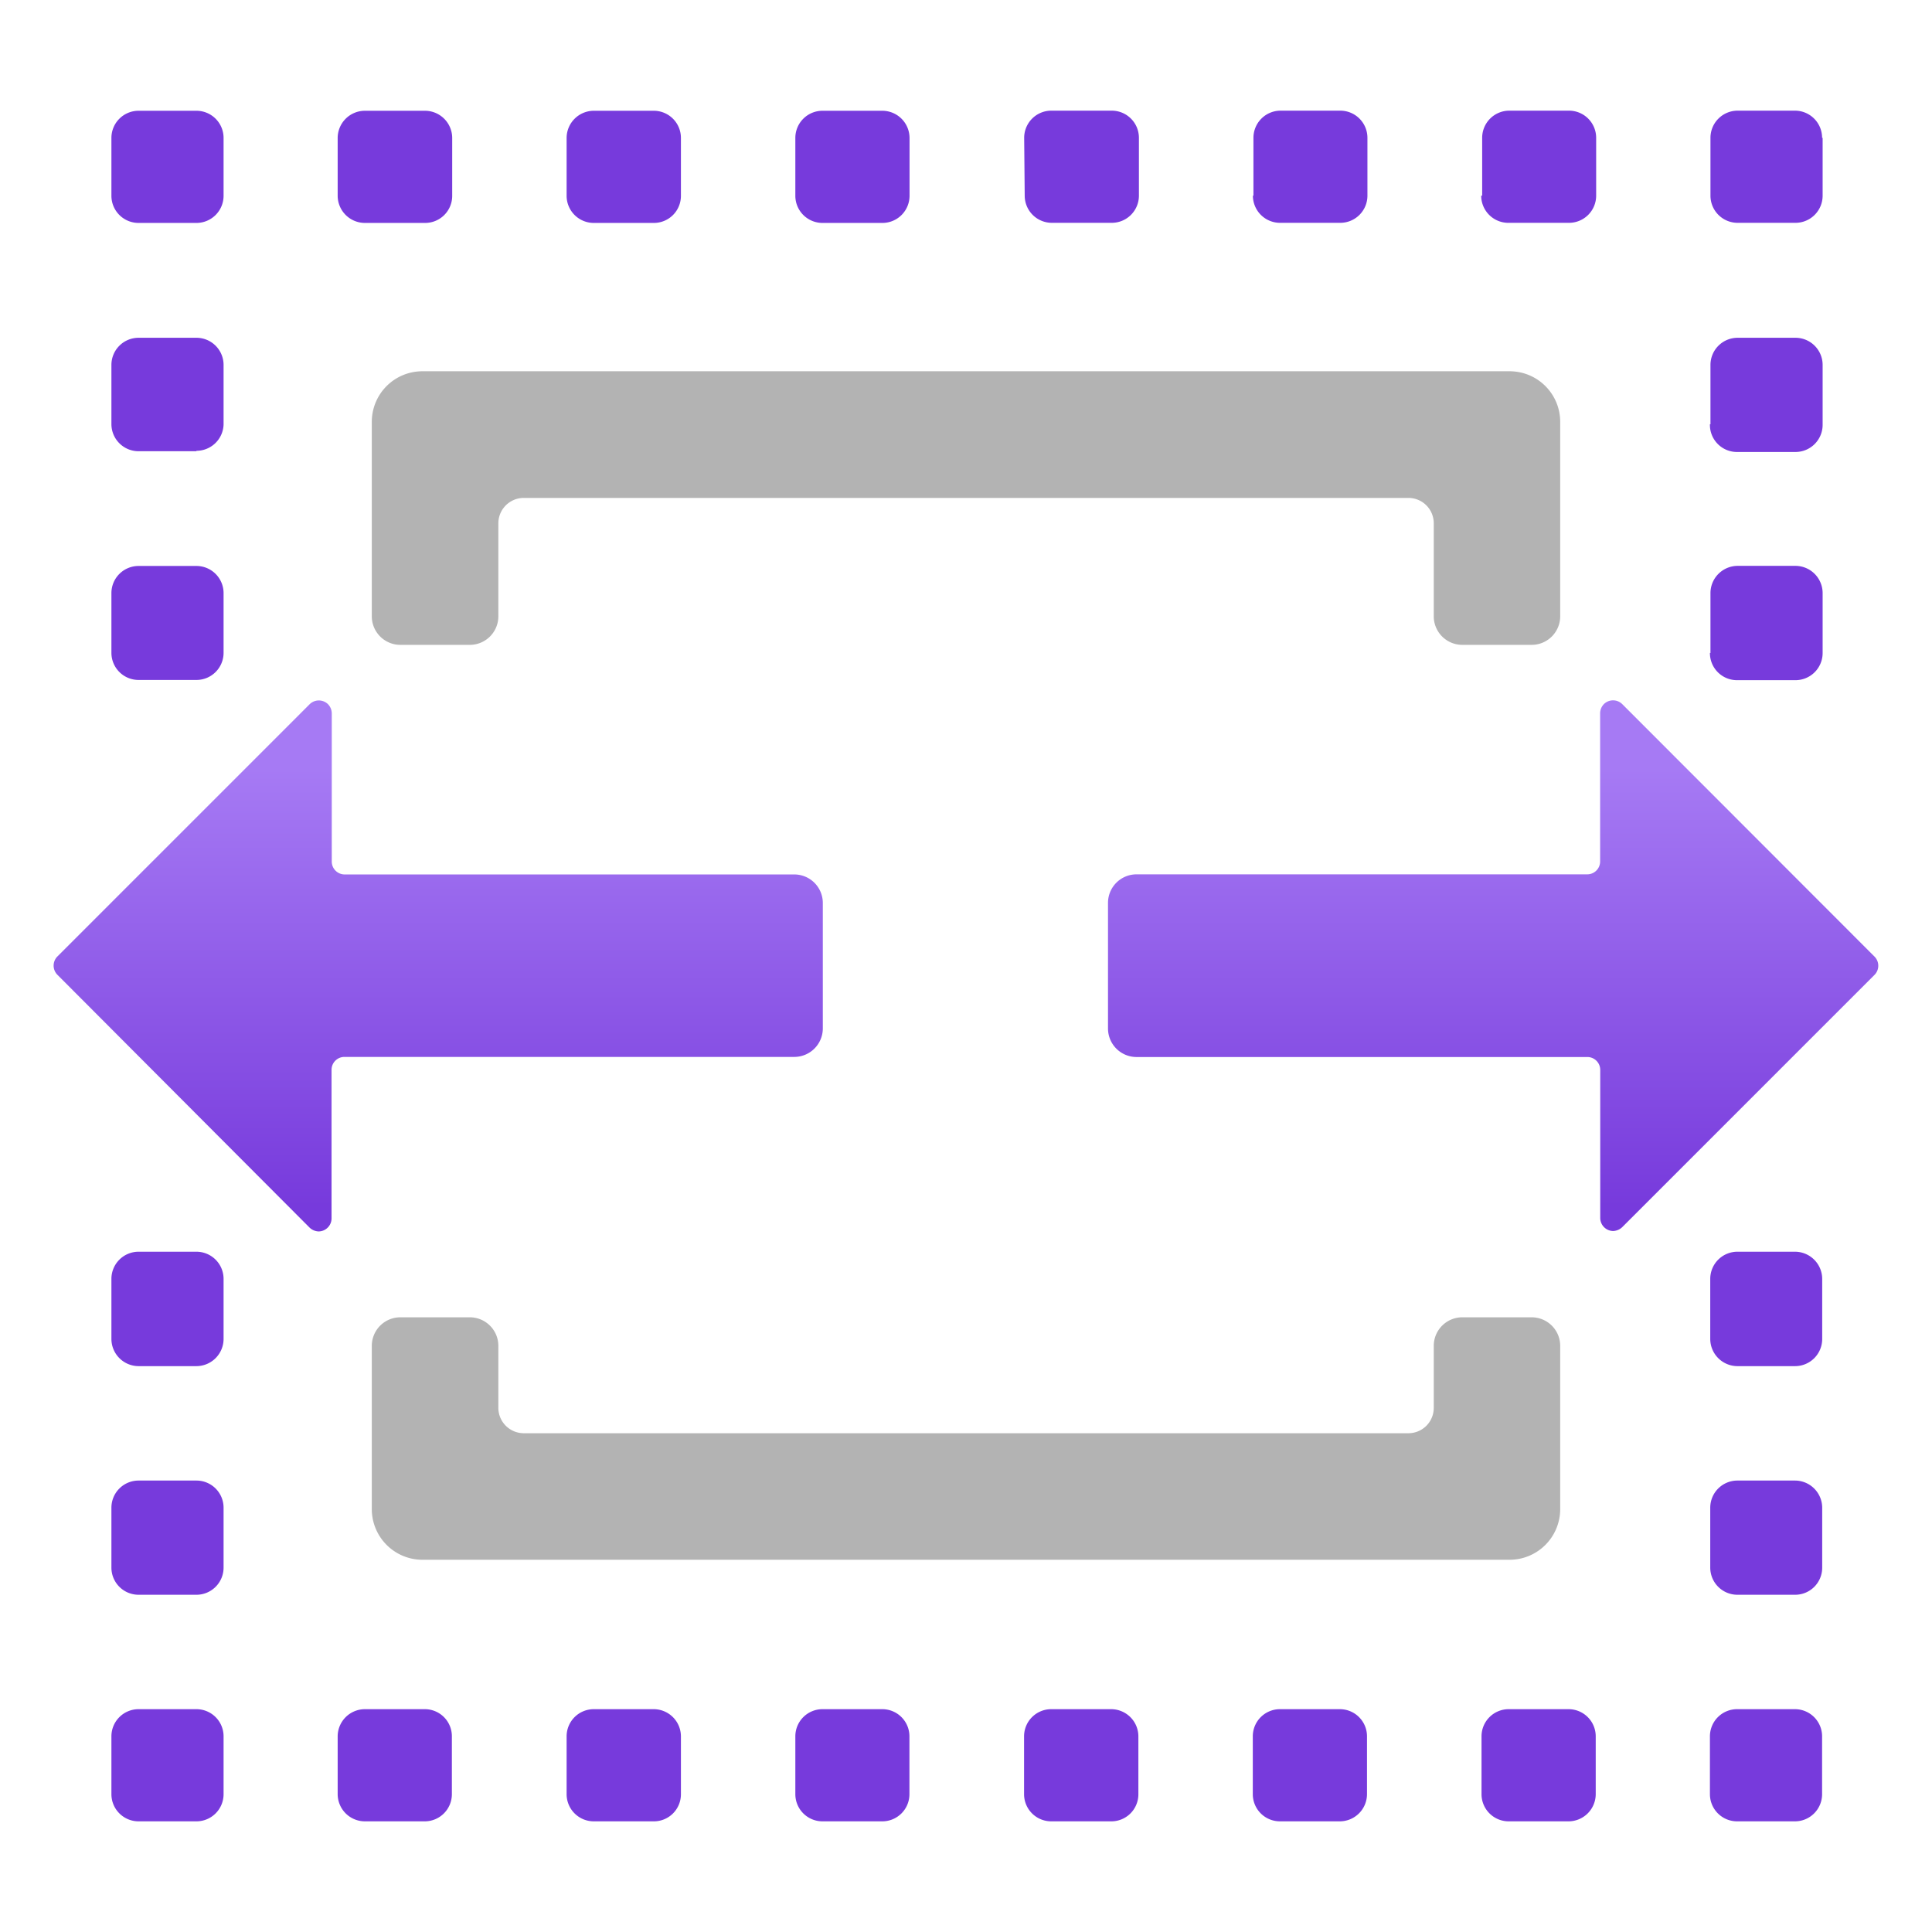 <svg xmlns="http://www.w3.org/2000/svg" width="18" height="18" viewBox="0 0 18 18">
  <defs>
    <linearGradient id="aa195391-5976-4157-b1f8-3c1ea6116a08" x1="4.083" y1="6.442" x2="4.083" y2="11.247" gradientUnits="userSpaceOnUse">
      <stop offset="0.15" stop-color="#a67af4"/>
      <stop offset="0.999" stop-color="#773adc"/>
    </linearGradient>
    <linearGradient id="b836dff6-8e1c-4217-bc60-37983c453786" x1="13.912" y1="6.442" x2="13.912" y2="11.247" gradientUnits="userSpaceOnUse">
          <stop offset="0.15" stop-color="#a67af4"/>
      <stop offset="0.999" stop-color="#773adc"/>
    </linearGradient>
  </defs>
  <g id="f6960756-a155-4441-81fb-57ce1dc4c95a">
    <g>
      <g>
        <path d="M13.358,13.117a.236.236,0,0,1-.236.236H4.879a.237.237,0,0,1-.236-.237v-.577a.266.266,0,0,0-.266-.266H3.729a.266.266,0,0,0-.265.266V14.06a.472.472,0,0,0,.471.472h10.13a.472.472,0,0,0,.471-.472V12.539a.266.266,0,0,0-.265-.266h-.648a.266.266,0,0,0-.265.266Zm.707-9.658H3.935a.471.471,0,0,0-.471.472V5.742a.266.266,0,0,0,.265.266h.648a.266.266,0,0,0,.266-.266V4.876a.237.237,0,0,1,.236-.237h8.243a.236.236,0,0,1,.236.235v.868a.266.266,0,0,0,.265.266h.648a.266.266,0,0,0,.265-.266V3.931A.471.471,0,0,0,14.065,3.459Z" fill="#b3b3b3"/>
        <path d="M16.184,15.924h.539a.253.253,0,0,1,.253.253v.539a.253.253,0,0,1-.253.253h-.539a.253.253,0,0,1-.253-.253v-.539A.253.253,0,0,1,16.184,15.924Zm-1.571,1.045h-.557a.253.253,0,0,1-.253-.253v-.539a.253.253,0,0,1,.253-.253h.558a.253.253,0,0,1,.253.254v.539A.254.254,0,0,1,14.613,16.969Zm-2.131,0h-.557a.253.253,0,0,1-.253-.253v-.539a.253.253,0,0,1,.253-.253h.558a.253.253,0,0,1,.253.253v.539A.254.254,0,0,1,12.482,16.969Zm-2.131,0H9.794a.253.253,0,0,1-.253-.253v-.539a.253.253,0,0,1,.253-.253h.559a.254.254,0,0,1,.253.254l0,.539A.252.252,0,0,1,10.351,16.969Zm-2.131,0H7.663a.253.253,0,0,1-.253-.253v-.539a.253.253,0,0,1,.253-.253H8.22a.253.253,0,0,1,.253.253v.539A.253.253,0,0,1,8.22,16.969Zm-2.131,0H5.532a.253.253,0,0,1-.253-.253v-.539a.253.253,0,0,1,.253-.253h.559a.254.254,0,0,1,.253.254l0,.539A.252.252,0,0,1,6.089,16.969Zm-2.131,0H3.4a.254.254,0,0,1-.254-.253v-.539a.254.254,0,0,1,.254-.253h.557a.252.252,0,0,1,.253.253v.539A.253.253,0,0,1,3.958,16.969ZM1.291,15.924H1.83a.253.253,0,0,1,.253.253v.539a.253.253,0,0,1-.253.253H1.291a.253.253,0,0,1-.253-.253v-.539A.253.253,0,0,1,1.291,15.924Zm.539-1.066H1.291a.253.253,0,0,1-.253-.253v-.558a.253.253,0,0,1,.253-.253H1.83a.253.253,0,0,1,.253.253v.558A.253.253,0,0,1,1.83,14.858Zm0-2.13H1.291a.254.254,0,0,1-.253-.254v-.559a.253.253,0,0,1,.253-.253H1.83a.253.253,0,0,1,.253.253v.559A.254.254,0,0,1,1.83,12.728Zm0-6.393H1.291a.253.253,0,0,1-.253-.253V5.526a.253.253,0,0,1,.253-.253H1.83a.253.253,0,0,1,.253.253v.556A.253.253,0,0,1,1.83,6.335Zm0-2.131H1.291a.253.253,0,0,1-.253-.253V3.4a.253.253,0,0,1,.253-.253H1.83a.253.253,0,0,1,.253.253v.556A.253.253,0,0,1,1.83,4.2ZM1.291,1.032H1.83a.253.253,0,0,1,.253.253v.539a.253.253,0,0,1-.253.253H1.291a.253.253,0,0,1-.253-.253V1.285A.253.253,0,0,1,1.291,1.032Zm6.93,1.045H7.663a.253.253,0,0,1-.253-.253V1.285a.253.253,0,0,1,.253-.253h.558a.254.254,0,0,1,.253.253v.539A.253.253,0,0,1,8.221,2.077Zm-2.131,0H5.532a.253.253,0,0,1-.253-.253V1.285a.254.254,0,0,1,.253-.253h.559a.253.253,0,0,1,.253.254v.539A.252.252,0,0,1,6.09,2.077Zm-2.131,0H3.4a.254.254,0,0,1-.254-.253V1.285A.254.254,0,0,1,3.4,1.032H3.96a.254.254,0,0,1,.253.254v.539A.252.252,0,0,1,3.959,2.077ZM16.722,14.858h-.535a.253.253,0,0,1-.253-.253v-.558a.253.253,0,0,1,.253-.253h.537a.254.254,0,0,1,.253.254l0,.558A.252.252,0,0,1,16.722,14.858Zm0-2.13h-.535a.254.254,0,0,1-.253-.254v-.559a.253.253,0,0,1,.253-.253h.537a.254.254,0,0,1,.253.254l0,.559A.253.253,0,0,1,16.722,12.728ZM9.542,1.284A.253.253,0,0,1,9.8,1.031h.558a.253.253,0,0,1,.253.253v.539a.253.253,0,0,1-.253.253H9.8a.253.253,0,0,1-.253-.253m2.131,0V1.284a.253.253,0,0,1,.253-.253h.556a.253.253,0,0,1,.253.253v.539a.253.253,0,0,1-.253.253h-.556A.253.253,0,0,1,11.673,1.823Zm2.131,0V1.284a.253.253,0,0,1,.253-.253h.556a.253.253,0,0,1,.253.253v.539a.253.253,0,0,1-.253.253h-.556A.253.253,0,0,1,13.8,1.823Zm3.172-.539v.539a.253.253,0,0,1-.253.253h-.539a.253.253,0,0,1-.253-.253V1.284a.253.253,0,0,1,.253-.253h.539A.253.253,0,0,1,16.976,1.284Zm-1.045,4.8V5.526a.254.254,0,0,1,.253-.254h.539a.254.254,0,0,1,.253.254v.558a.253.253,0,0,1-.254.253h-.539A.252.252,0,0,1,15.931,6.083Zm0-2.131V3.4a.253.253,0,0,1,.253-.253h.539a.253.253,0,0,1,.253.253v.558a.253.253,0,0,1-.253.253h-.54A.252.252,0,0,1,15.931,3.952Z" fill="#773adc"/>
      </g>
      <path d="M7.666,8.412V9.581a.266.266,0,0,1-.266.266H3.209a.12.12,0,0,0-.12.12v.085l0,1.3a.122.122,0,0,1-.119.121.128.128,0,0,1-.086-.036L.535,9.082a.121.121,0,0,1,0-.171h0L2.886,6.56a.122.122,0,0,1,.169,0,.124.124,0,0,1,.036.086V8.026a.12.12,0,0,0,.119.121H7.4A.266.266,0,0,1,7.666,8.412Z" fill="url(#aa195391-5976-4157-b1f8-3c1ea6116a08)"/>
      <path d="M17.465,9.082l-2.351,2.351a.128.128,0,0,1-.086.036.122.122,0,0,1-.119-.121l0-1.295V9.968a.12.12,0,0,0-.12-.12h-4.2a.266.266,0,0,1-.266-.266V8.412a.266.266,0,0,1,.266-.266h4.2a.12.12,0,0,0,.119-.121V6.645a.124.124,0,0,1,.036-.086.122.122,0,0,1,.169,0l2.348,2.35h0A.121.121,0,0,1,17.465,9.082Z" fill="url(#b836dff6-8e1c-4217-bc60-37983c453786)"/>
    </g>
  </g>
</svg>
